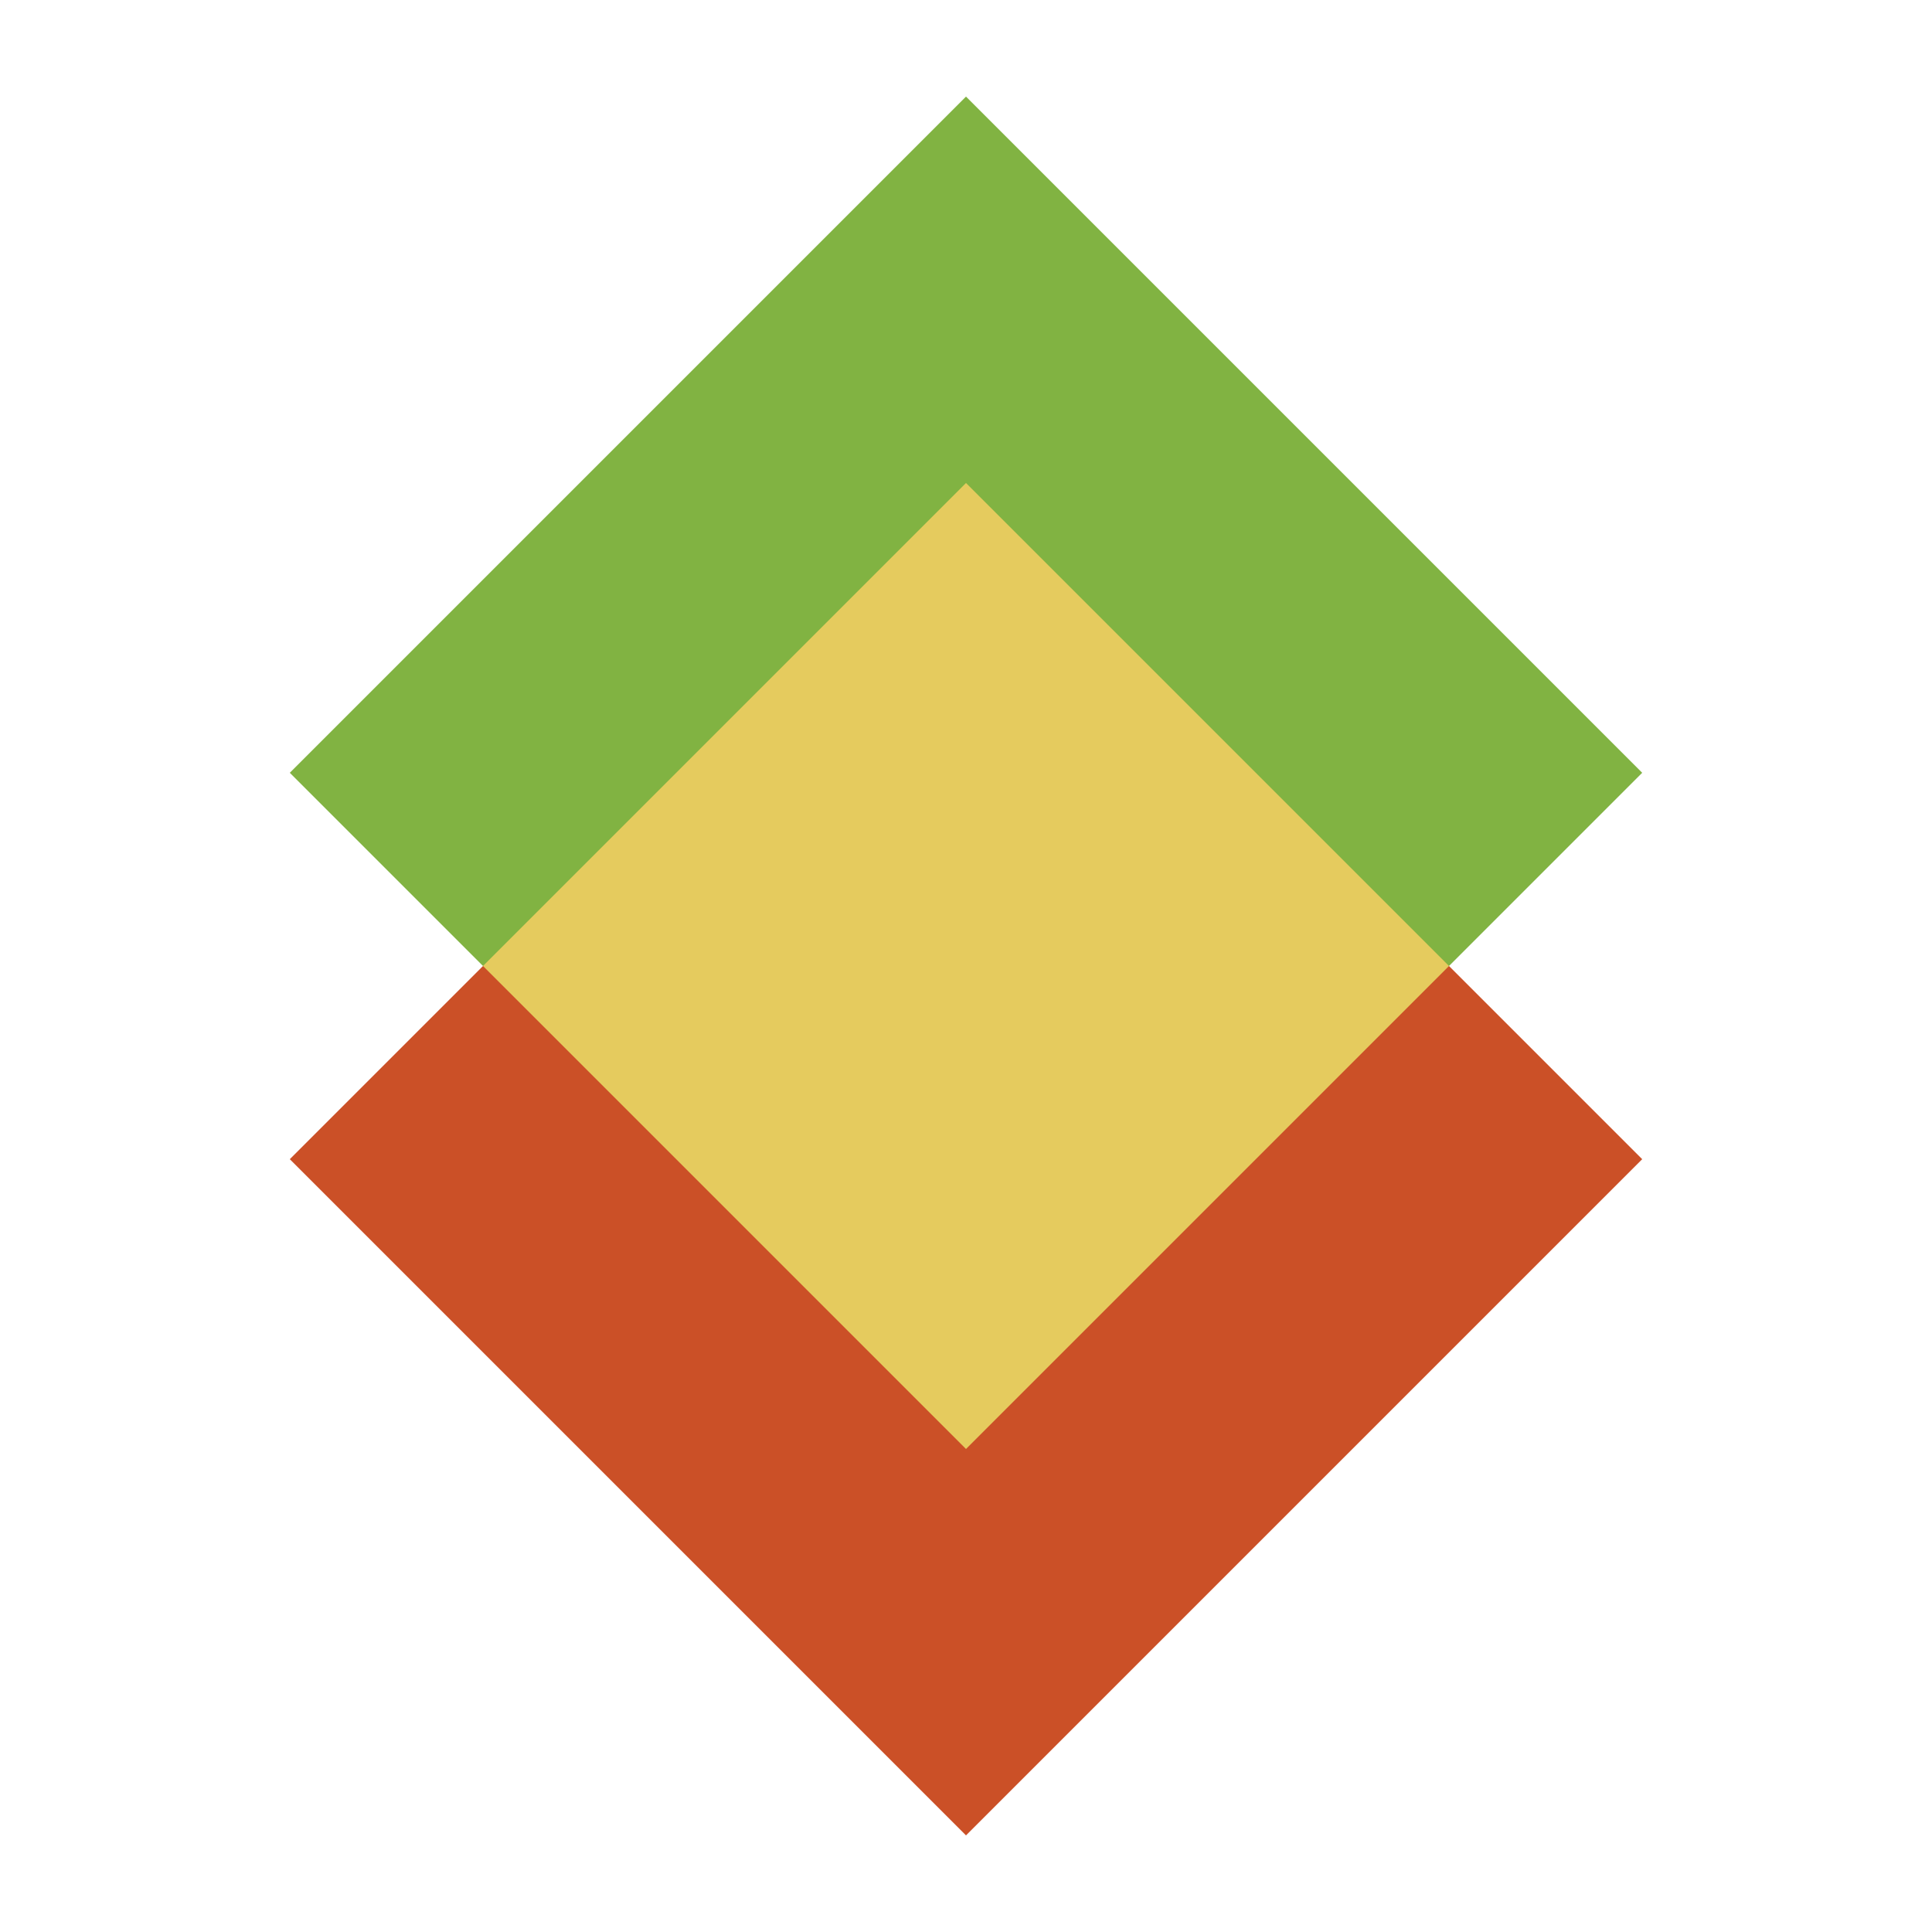 <?xml version="1.0"?>
<svg width="120" height="120"
	  viewport="0 0 120 120" version="1.1"
     baseProfile="full"
     xmlns="http://www.w3.org/2000/svg">

     <polygon points="30,60 18,48 60,6 102,48 90,60" fill="rgb(129, 179, 66)" />

     <polygon points="30,60 18,72 60,114 102,72 90,60" fill="rgb(203, 80, 39)"/>

     <polygon points="30,60 60,30 90,60 60,90" fill="rgb(229, 203, 94)"/>

</svg>